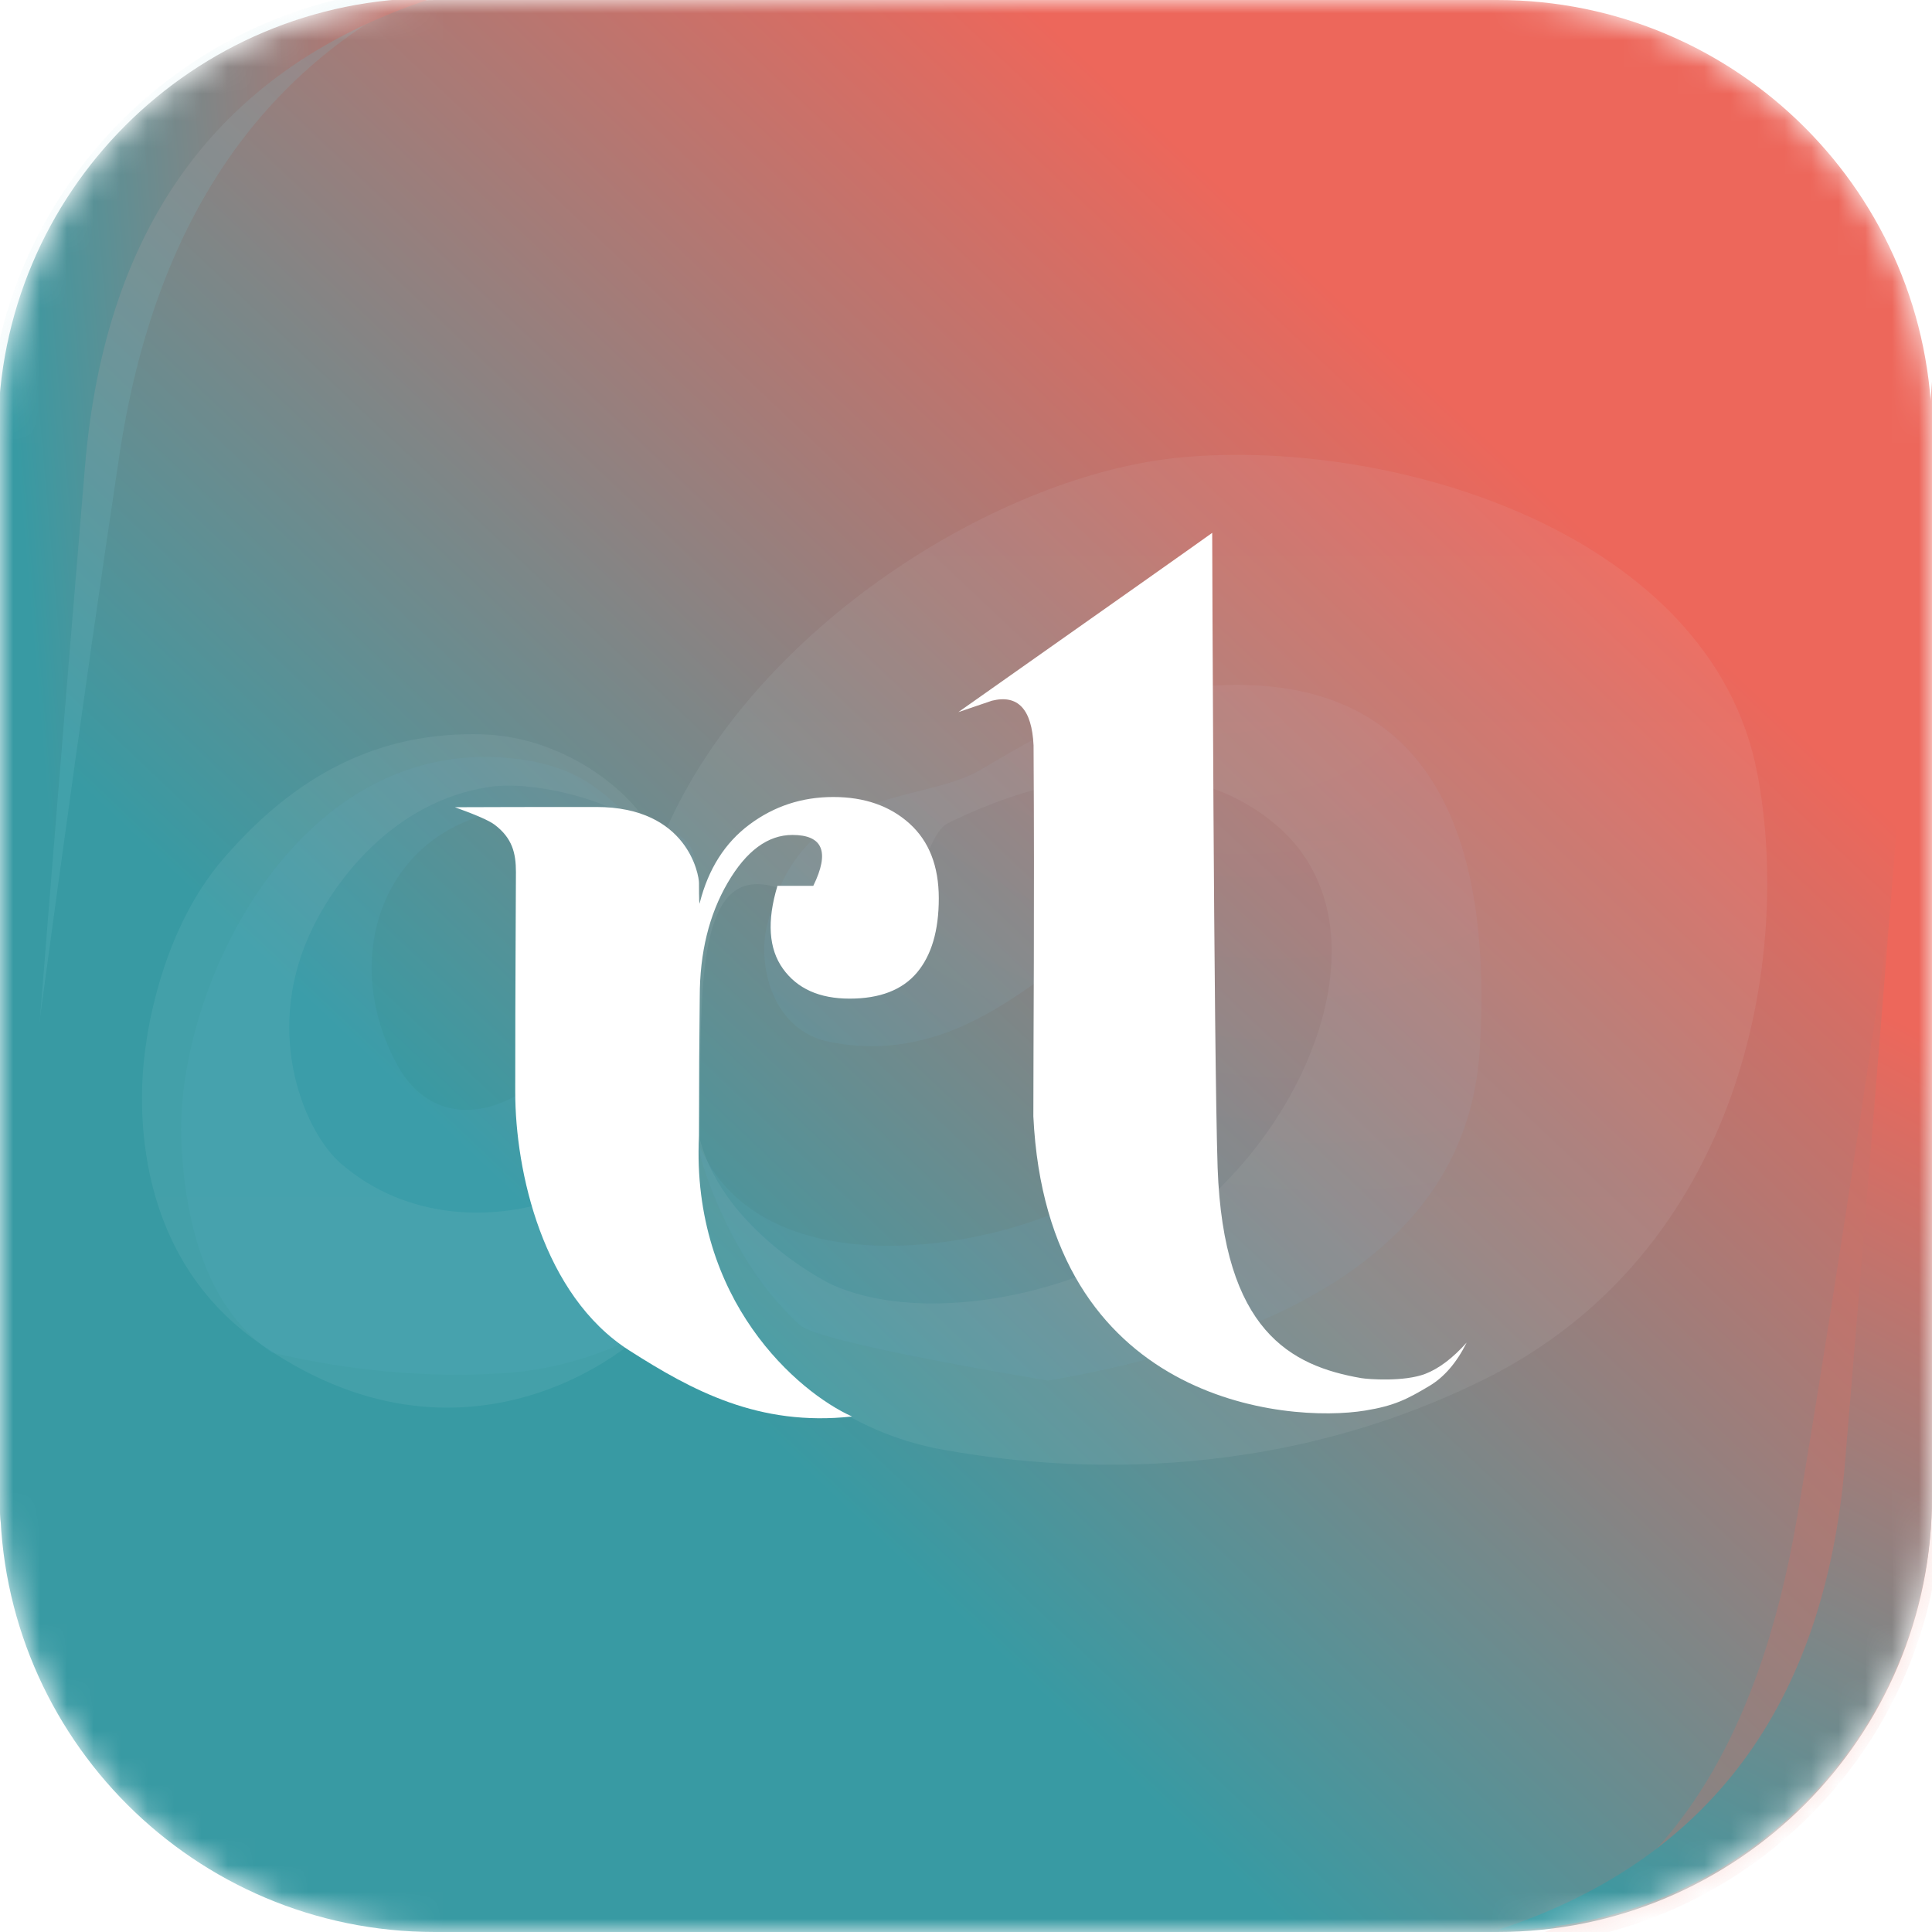 <svg width="72" height="72" viewBox="0 0 72 72" fill="none" xmlns="http://www.w3.org/2000/svg">
<mask id="mask0" mask-type="alpha" maskUnits="userSpaceOnUse" x="0" y="0" width="72" height="72">
<path d="M55.797 0H16.203C7.255 0 0 7.255 0 16.203V55.797C0 64.745 7.255 72 16.203 72H55.797C64.745 72 72 64.745 72 55.797V16.203C72 7.255 64.745 0 55.797 0Z" fill="white"/>
</mask>
<g mask="url(#mask0)">
<path d="M55.797 0H16.203C7.255 0 0 7.255 0 16.203V55.797C0 64.745 7.255 72 16.203 72H55.797C64.745 72 72 64.745 72 55.797V16.203C72 7.255 64.745 0 55.797 0Z" fill="url(#paint0_linear)"/>
<g opacity="0.16" filter="url(#filter0_f)">
<path d="M16.133 -0.493C9.64 2.575 5.747 8.385 4.454 16.937C3.161 25.488 1.405 38.301 -0.816 55.374H-1.409L-0.456 16.137C-0.236 7.061 7.058 -0.251 16.133 -0.493Z" fill="#79C7D1"/>
</g>
<path d="M16.133 -0.071C8.252 2.496 3.931 8.304 3.17 17.355C2.41 26.406 1.329 39.83 -0.07 57.628V55.829V16.133C-0.07 7.184 7.184 -0.071 16.133 -0.071Z" fill="url(#paint1_linear)"/>
<g opacity="0.2" filter="url(#filter1_f)">
<path d="M56.218 72.564C61.916 70.545 65.502 65.202 66.976 56.535C68.45 47.868 70.547 33.79 73.267 14.301L73.267 16.123L72.351 56.192C72.149 65.057 65.079 72.231 56.218 72.564Z" fill="#ED675B"/>
</g>
<path d="M55.797 71.929C63.678 69.363 67.999 63.554 68.759 54.504C69.52 45.453 70.6 32.029 72 14.231V16.03V55.726C72 64.675 64.745 71.929 55.797 71.929Z" fill="url(#paint2_linear)"/>
<g opacity="0.25">
<path opacity="0.25" d="M10.13 50.406C13.047 51.09 15.894 51.348 18.672 51.181C21.45 51.014 24.045 49.965 26.459 48.036C26.171 47.732 25.776 46.806 25.275 45.256C26.337 42.57 22.853 35.41 25.275 33.247C26.411 32.232 25.696 31.301 25.275 31.128C24.212 32.634 23.385 32.938 23.385 34.569C21.609 41.063 16.736 43.168 14.824 39.719C11.996 34.619 15.439 28.029 23.795 30.695C22.679 29.897 21.973 28.553 19.036 28.256C10.971 27.443 6.476 36.973 6.763 42.635C6.955 46.41 8.077 49.001 10.13 50.406Z" fill="url(#paint3_radial)"/>
<path opacity="0.25" d="M25.959 42.453C26.1 43.387 27.248 47.072 29.806 49.38C30.257 49.787 33.339 50.478 39.051 51.454C49.399 49.658 54.765 45.533 55.149 39.081C55.682 30.108 52.643 24.858 44.652 25.59C40.964 25.928 38.417 27.61 36.501 28.712C34.265 29.998 29.819 29.218 28.577 34.523C28.235 35.981 28.772 38.405 30.922 38.83C36.66 39.964 39.873 34.551 42.125 34.796C47.362 35.366 45.13 40.721 41.715 43.82C39.043 46.245 28.418 48.765 25.959 42.453Z" fill="url(#paint4_radial)"/>
<path opacity="0.25" d="M26.049 42.316C25.958 46.509 27.189 48.066 27.483 48.628C28.781 51.112 31.559 53.391 35.157 54.029C38.132 54.557 46.473 55.738 55.217 51.454C64.925 46.697 66.805 35.671 65.486 28.803C63.778 19.916 52.027 16.312 44.037 17.045C37.255 17.666 28.18 23.343 24.842 30.877C24.763 31.055 25.728 31.557 25.799 32.358C26.034 35.013 25.271 36.965 25.457 38.647C26.034 43.866 17.579 47.58 12.706 43.364C11.37 42.208 9.849 38.636 11.499 34.91C12.387 32.905 14.61 29.875 18.239 29.327C19.744 29.1 22.674 29.692 24.25 30.991C23.84 29.829 21.267 27.459 17.966 27.367C14.664 27.276 11.405 28.411 8.312 32.016C6.081 34.616 5.534 38.192 5.42 39.057C5.321 39.81 4.393 46.249 9.518 49.95C17.283 55.556 23.954 50.246 24.91 48.628C28.024 43.361 22.679 26.615 32.561 35.503C34.271 37.041 31.751 33.102 32.014 34.91C32.06 35.223 34.111 32.006 34.178 32.358C34.308 33.048 34.61 31.015 35.339 30.673C36.068 30.33 42.807 26.843 47.475 30.673C52.143 34.502 48.568 42.818 42.989 46.213C38.964 48.663 33.95 49.175 31.058 47.899C30.491 47.649 26.8 45.597 26.049 42.316Z" fill="url(#paint5_linear)"/>
</g>
<path d="M29.53 31.116C28.614 31.116 27.81 31.711 27.117 32.901C26.424 34.091 26.078 35.505 26.078 37.141C26.059 38.641 26.049 40.368 26.049 42.322C25.753 48.486 29.761 51.893 31.753 52.789C28.276 53.17 25.797 51.825 23.446 50.324C20.233 48.271 19.201 43.667 19.201 40.69C19.201 36.37 19.227 33.639 19.227 32.5C19.227 31.79 19.091 31.232 18.431 30.733C18.231 30.582 17.738 30.366 16.953 30.083C18.186 30.077 19.943 30.074 22.223 30.074C25.643 30.074 26.049 32.627 26.049 32.901C26.049 33.512 26.059 33.76 26.078 33.645C26.4 32.38 27.018 31.407 27.934 30.725C28.849 30.043 29.889 29.702 31.052 29.702C32.215 29.702 33.161 30.031 33.891 30.688C34.621 31.345 34.986 32.275 34.986 33.478C34.986 34.68 34.714 35.604 34.17 36.249C33.625 36.893 32.79 37.216 31.664 37.216C30.538 37.216 29.709 36.844 29.177 36.1C28.645 35.356 28.577 34.327 28.973 33.013H30.309C30.928 31.748 30.668 31.116 29.53 31.116Z" fill="white"/>
<path d="M45.377 43.51C45.594 49.611 48.115 50.902 50.722 51.357C50.981 51.402 52.324 51.503 53.115 51.2C53.622 51.005 54.137 50.617 54.658 50.034C54.286 50.781 53.823 51.319 53.272 51.648C52.444 52.141 51.974 52.388 50.879 52.567C47.94 53.048 39.022 52.27 38.51 41.604C38.51 38.532 38.556 33.923 38.518 27.779C38.453 26.429 37.936 25.874 36.967 26.113L35.714 26.539C41.589 22.399 44.743 20.172 45.175 19.858C45.175 20.127 45.234 39.074 45.377 43.51Z" fill="white"/>
</g>
<defs>
<filter id="filter0_f" x="-21.409" y="-20.493" width="57.542" height="95.867" filterUnits="userSpaceOnUse" color-interpolation-filters="sRGB">
<feFlood flood-opacity="0" result="BackgroundImageFix"/>
<feBlend mode="normal" in="SourceGraphic" in2="BackgroundImageFix" result="shape"/>
<feGaussianBlur stdDeviation="10" result="effect1_foregroundBlur"/>
</filter>
<filter id="filter1_f" x="36.218" y="-5.699" width="57.049" height="98.262" filterUnits="userSpaceOnUse" color-interpolation-filters="sRGB">
<feFlood flood-opacity="0" result="BackgroundImageFix"/>
<feBlend mode="normal" in="SourceGraphic" in2="BackgroundImageFix" result="shape"/>
<feGaussianBlur stdDeviation="10" result="effect1_foregroundBlur"/>
</filter>
<linearGradient id="paint0_linear" x1="66.893" y1="2.68" x2="3.746" y2="69.514" gradientUnits="userSpaceOnUse">
<stop offset="0.193" stop-color="#ED675B"/>
<stop offset="0.688" stop-color="#389AA3"/>
</linearGradient>
<linearGradient id="paint1_linear" x1="18.857" y1="-23.143" x2="-9.702" y2="-20.62" gradientUnits="userSpaceOnUse">
<stop offset="0.048" stop-color="#ED675B"/>
<stop offset="0.757" stop-color="#389AA3"/>
</linearGradient>
<linearGradient id="paint2_linear" x1="72" y1="122.143" x2="106.581" y2="57.051" gradientUnits="userSpaceOnUse">
<stop offset="0.521" stop-color="#389AA3"/>
<stop offset="1" stop-color="#ED675B"/>
</linearGradient>
<radialGradient id="paint3_radial" cx="0" cy="0" r="1" gradientUnits="userSpaceOnUse" gradientTransform="translate(30.935 11.124) rotate(-65.103) scale(21.879 28.058)">
<stop stop-color="#EEFAFF"/>
<stop offset="1" stop-color="#6BC9FF"/>
</radialGradient>
<radialGradient id="paint4_radial" cx="0" cy="0" r="1" gradientUnits="userSpaceOnUse" gradientTransform="translate(43 18.614) rotate(-48.853) scale(25.061 32.176)">
<stop stop-color="white"/>
<stop offset="1" stop-color="#6BC9FF"/>
</radialGradient>
<linearGradient id="paint5_linear" x1="35.576" y1="16.952" x2="35.576" y2="54.587" gradientUnits="userSpaceOnUse">
<stop stop-color="#DDF5FF"/>
<stop offset="1" stop-color="white"/>
</linearGradient>
</defs>
</svg>
